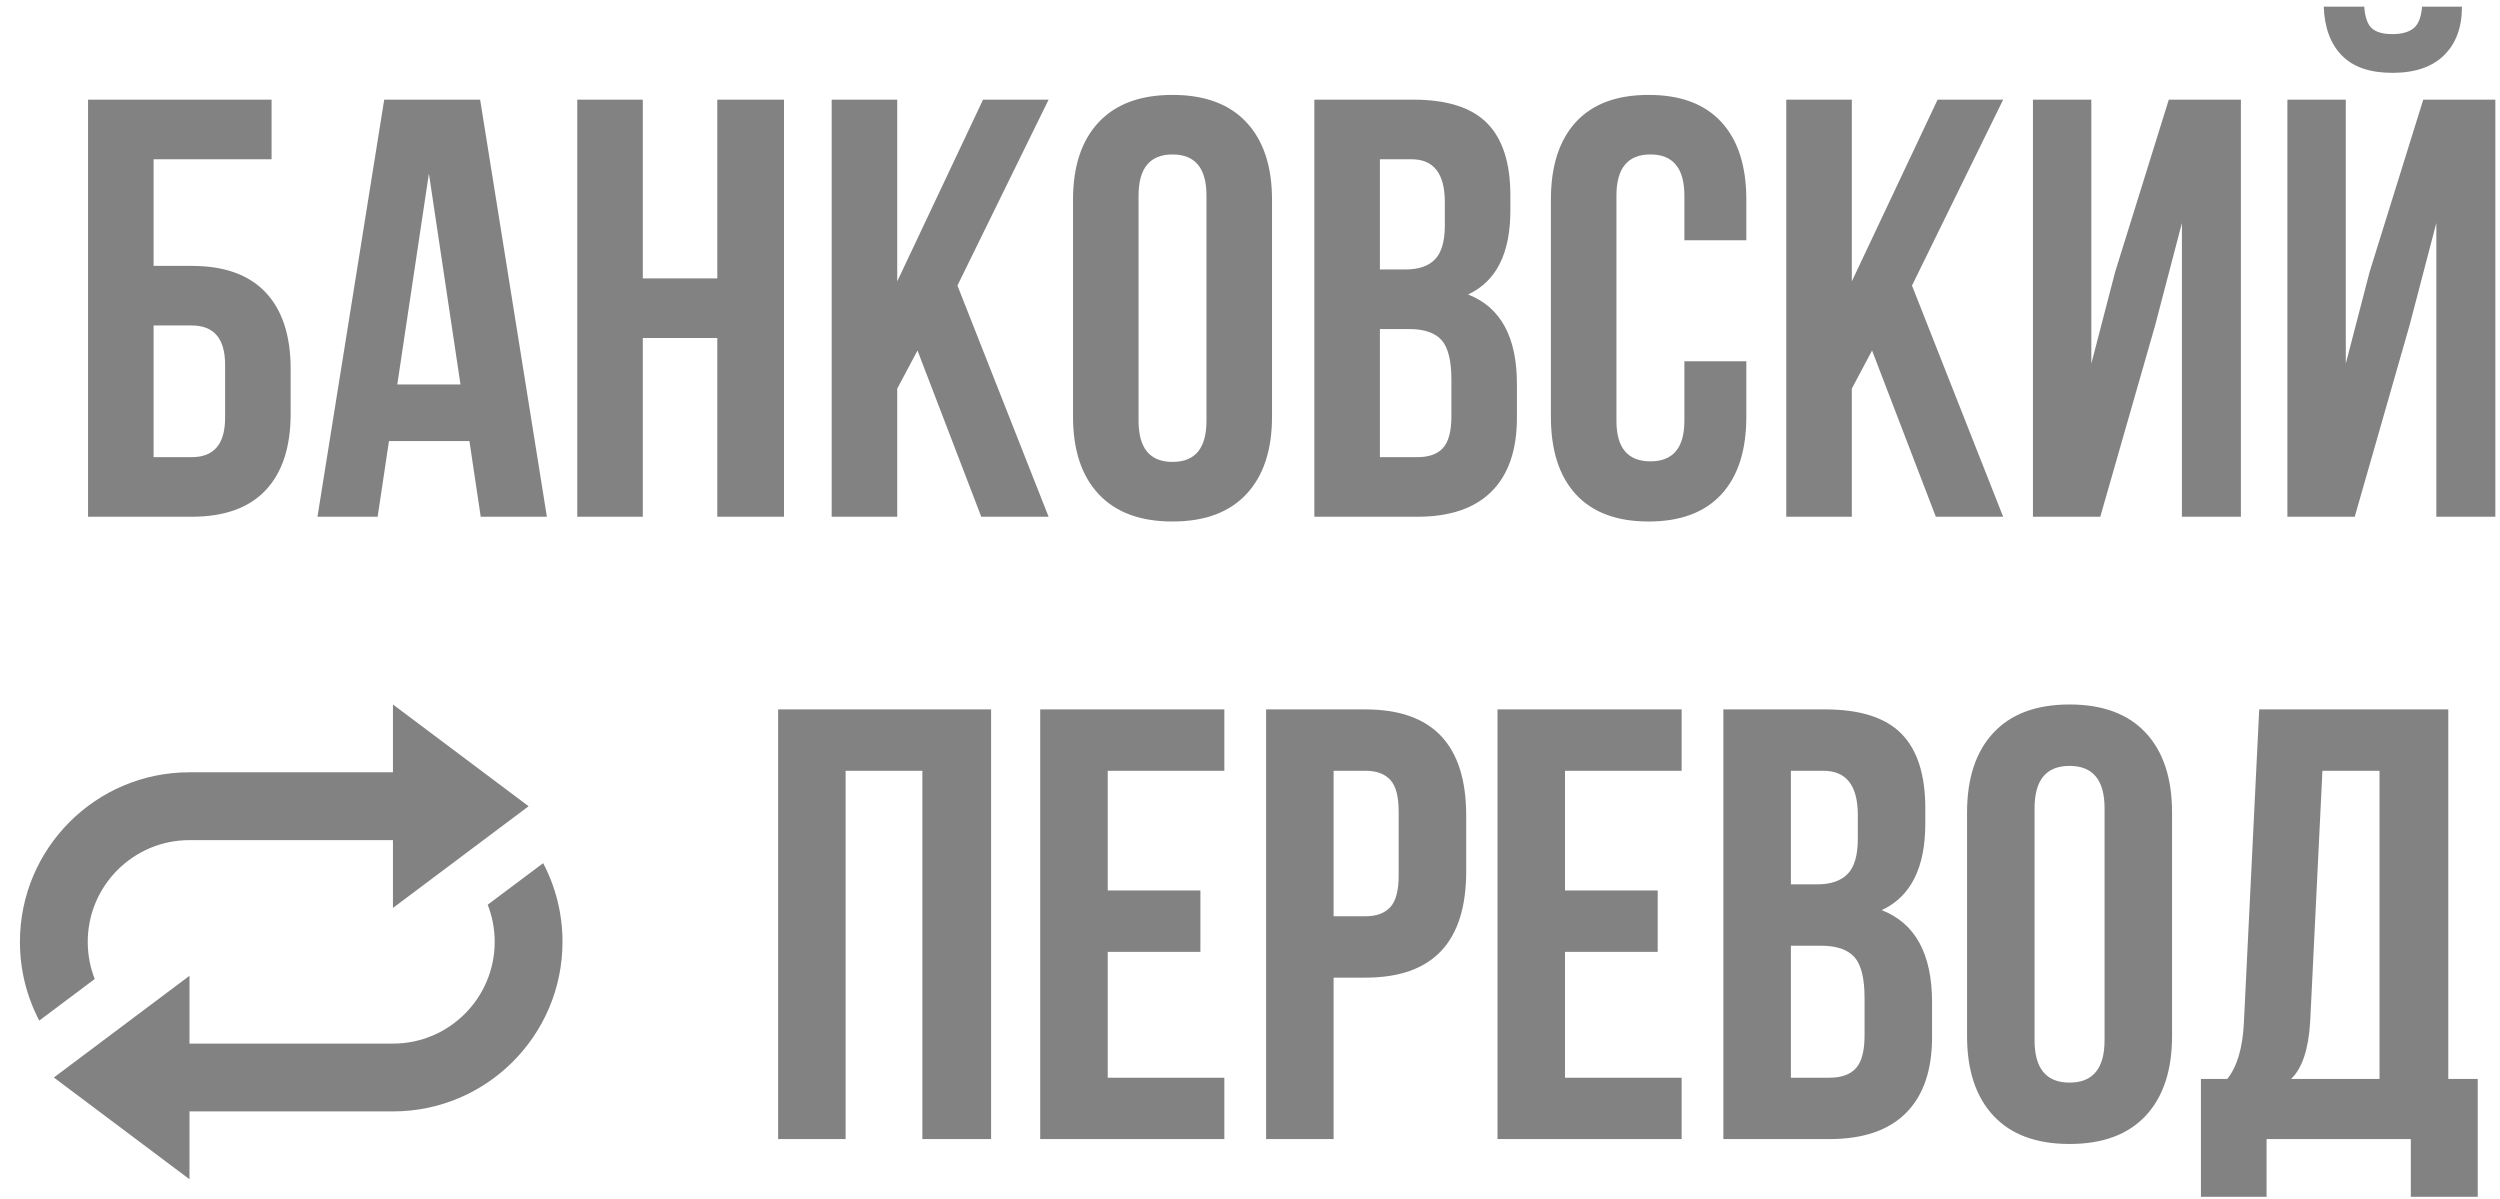 <svg xmlns="http://www.w3.org/2000/svg" width="73" height="35" viewBox="0 0 73 35">
  <g fill="#828282" fill-rule="evenodd" transform="translate(.582)">
    <g transform="translate(1.286)">
      <path d="M3.731 15.089L.703 15.089.703 2.91 6.062 2.91 6.062 4.65 2.617 4.65 2.617 7.764 3.731 7.764C4.682 7.764 5.401 8.022 5.888 8.538 6.375 9.054 6.619 9.8 6.619 10.774L6.619 12.079C6.619 13.053 6.375 13.799 5.888 14.315 5.401 14.831 4.682 15.089 3.731 15.089zM2.617 13.349L3.731 13.349C4.38 13.349 4.705 12.966 4.705 12.201L4.705 10.652C4.705 9.887 4.38 9.504 3.731 9.504L2.617 9.504 2.617 13.349zM12.152 2.91L14.101 15.089 12.169 15.089 11.839 12.879 9.49 12.879 9.159 15.089 7.402 15.089 9.351 2.91 12.152 2.91zM10.656 5.067L9.733 11.226 11.578 11.226 10.656 5.067zM16.902 9.869L16.902 15.089 14.988 15.089 14.988 2.91 16.902 2.91 16.902 8.129 19.077 8.129 19.077 2.91 21.025 2.91 21.025 15.089 19.077 15.089 19.077 9.869 16.902 9.869zM26.785 15.089L24.923 10.235 24.331 11.348 24.331 15.089 22.417 15.089 22.417 2.91 24.331 2.91 24.331 8.216 26.837 2.91 28.751 2.91 26.089 8.338 28.751 15.089 26.785 15.089zM31.378 5.711L31.378 12.288C31.378 13.088 31.709 13.488 32.37 13.488 33.031 13.488 33.361 13.088 33.361 12.288L33.361 5.711C33.361 4.911 33.031 4.51 32.37 4.51 31.709 4.51 31.378 4.911 31.378 5.711zM29.464 12.166L29.464 5.833C29.464 4.858 29.713 4.104 30.212 3.571 30.711 3.037 31.43 2.771 32.37 2.771 33.309 2.771 34.028 3.037 34.527 3.571 35.026 4.104 35.275 4.858 35.275 5.833L35.275 12.166C35.275 13.14 35.026 13.894 34.527 14.428 34.028 14.962 33.309 15.228 32.37 15.228 31.43 15.228 30.711 14.962 30.212 14.428 29.713 13.894 29.464 13.14 29.464 12.166zM39.399 2.91C40.385 2.91 41.104 3.139 41.556 3.597 42.009 4.055 42.235 4.76 42.235 5.711L42.235 6.146C42.235 7.399 41.823 8.216 41 8.599 41.951 8.97 42.426 9.84 42.426 11.209L42.426 12.201C42.426 13.14 42.18 13.857 41.687 14.35 41.194 14.843 40.472 15.089 39.521 15.089L36.511 15.089 36.511 2.91 39.399 2.91zM39.277 9.608L38.425 9.608 38.425 13.349 39.521 13.349C39.857 13.349 40.107 13.259 40.269 13.08 40.431 12.9 40.513 12.589 40.513 12.149L40.513 11.087C40.513 10.531 40.417 10.145 40.225 9.93 40.034 9.716 39.718 9.608 39.277 9.608zM39.347 4.65L38.425 4.65 38.425 7.868 39.173 7.868C39.556 7.868 39.843 7.77 40.034 7.573 40.225 7.375 40.321 7.045 40.321 6.581L40.321 5.902C40.321 5.067 39.996 4.65 39.347 4.65zM47.316 10.548L49.125 10.548 49.125 12.166C49.125 13.152 48.882 13.909 48.394 14.437 47.907 14.964 47.2 15.228 46.272 15.228 45.344 15.228 44.636 14.964 44.149 14.437 43.662 13.909 43.418 13.152 43.418 12.166L43.418 5.833C43.418 4.847 43.662 4.09 44.149 3.562 44.636 3.034 45.344 2.771 46.272 2.771 47.2 2.771 47.907 3.034 48.394 3.562 48.882 4.09 49.125 4.847 49.125 5.833L49.125 7.016 47.316 7.016 47.316 5.711C47.316 4.911 46.985 4.51 46.324 4.51 45.663 4.51 45.332 4.911 45.332 5.711L45.332 12.288C45.332 13.077 45.663 13.471 46.324 13.471 46.985 13.471 47.316 13.077 47.316 12.288L47.316 10.548zM54.658 15.089L52.796 10.235 52.205 11.348 52.205 15.089 50.291 15.089 50.291 2.91 52.205 2.91 52.205 8.216 54.71 2.91 56.624 2.91 53.962 8.338 56.624 15.089 54.658 15.089zM61.061 9.504L59.46 15.089 57.494 15.089 57.494 2.91 59.199 2.91 59.199 10.618 59.895 7.938 61.461 2.91 63.566 2.91 63.566 15.089 61.844 15.089 61.844 6.511 61.061 9.504zM64.924 15.089L64.924 2.91 66.629 2.91 66.629 10.618 67.325 7.938 68.891 2.91 70.996 2.91 70.996 15.089 69.273 15.089 69.273 6.511 68.49 9.504 66.89 15.089 64.924 15.089zM68.856.195L70.021.195C70.021.799 69.847 1.271 69.499 1.613 69.152 1.956 68.647 2.127 67.986 2.127 67.336 2.127 66.846 1.959 66.516 1.622 66.185 1.286 66.008.81 65.985.195L67.168.195C67.191.509 67.267.72 67.394.83 67.522.941 67.719.996 67.986.996 68.264.996 68.473.938 68.612.822 68.751.706 68.833.497 68.856.195zM22.824 22.507L22.824 33.261 20.853 33.261 20.853 20.715 27.072 20.715 27.072 33.261 25.065 33.261 25.065 22.507 22.824 22.507zM30.478 22.507L30.478 26.002 33.184 26.002 33.184 27.794 30.478 27.794 30.478 31.469 33.883 31.469 33.883 33.261 28.506 33.261 28.506 20.715 33.883 20.715 33.883 22.507 30.478 22.507zM38.005 20.715C39.965 20.715 40.945 21.748 40.945 23.816L40.945 25.446C40.945 27.514 39.965 28.547 38.005 28.547L37.073 28.547 37.073 33.261 35.102 33.261 35.102 20.715 38.005 20.715zM38.005 22.507L37.073 22.507 37.073 26.755 38.005 26.755C38.328 26.755 38.57 26.665 38.731 26.486 38.893 26.307 38.973 26.002 38.973 25.572L38.973 23.69C38.973 23.26 38.893 22.955 38.731 22.776 38.57 22.597 38.328 22.507 38.005 22.507zM43.83 22.507L43.83 26.002 46.537 26.002 46.537 27.794 43.83 27.794 43.83 31.469 47.236 31.469 47.236 33.261 41.859 33.261 41.859 20.715 47.236 20.715 47.236 22.507 43.83 22.507zM51.43 20.715C52.445 20.715 53.186 20.951 53.652 21.423 54.118 21.895 54.351 22.621 54.351 23.6L54.351 24.049C54.351 25.339 53.927 26.181 53.079 26.576 54.058 26.958 54.548 27.854 54.548 29.264L54.548 30.286C54.548 31.254 54.294 31.991 53.787 32.499 53.279 33.007 52.535 33.261 51.555 33.261L48.454 33.261 48.454 20.715 51.43 20.715zM51.304 27.615L50.426 27.615 50.426 31.469 51.555 31.469C51.902 31.469 52.159 31.376 52.326 31.191 52.493 31.006 52.577 30.686 52.577 30.232L52.577 29.139C52.577 28.565 52.478 28.168 52.281 27.947 52.084 27.726 51.758 27.615 51.304 27.615zM51.376 22.507L50.426 22.507 50.426 25.823 51.197 25.823C51.591 25.823 51.887 25.721 52.084 25.518 52.281 25.315 52.38 24.975 52.38 24.497L52.38 23.798C52.38 22.937 52.045 22.507 51.376 22.507zM57.541 23.6L57.541 30.375C57.541 31.2 57.882 31.612 58.563 31.612 59.244 31.612 59.585 31.2 59.585 30.375L59.585 23.6C59.585 22.776 59.244 22.364 58.563 22.364 57.882 22.364 57.541 22.776 57.541 23.6zM55.57 30.25L55.57 23.726C55.57 22.722 55.827 21.946 56.341 21.396 56.854 20.846 57.595 20.571 58.563 20.571 59.531 20.571 60.272 20.846 60.786 21.396 61.299 21.946 61.556 22.722 61.556 23.726L61.556 30.25C61.556 31.254 61.299 32.03 60.786 32.58 60.272 33.13 59.531 33.404 58.563 33.404 57.595 33.404 56.854 33.13 56.341 32.58 55.827 32.03 55.57 31.254 55.57 30.25zM70.482 34.946L68.528 34.946 68.528 33.261 64.316 33.261 64.316 34.946 62.399 34.946 62.399 31.504 63.169 31.504C63.456 31.146 63.617 30.602 63.653 29.873L64.101 20.715 69.622 20.715 69.622 31.504 70.482 31.504 70.482 34.946zM65.947 22.507L65.589 29.838C65.541 30.638 65.356 31.194 65.033 31.504L67.614 31.504 67.614 22.507 65.947 22.507z"/>
    </g>
    <g transform="translate(0 20.571)">
      <path d="M14.853 2.971L10.892 0 10.892 1.98 4.948 1.98C2.215 1.98 0 4.202 0 6.931 0 7.761.204 8.543.565 9.23L2.184 8.016C2.053 7.68 1.98 7.315 1.98 6.931 1.98 5.295 3.309 3.961 4.948 3.961L10.892 3.961 10.892 5.941 14.853 2.971 14.853 2.971zM13.659 5.846C13.79 6.183 13.863 6.548 13.863 6.931 13.863 8.568 12.534 9.902 10.895 9.902L4.951 9.902 4.951 7.922.99 10.892 4.951 13.863 4.951 11.882 10.895 11.882C13.628 11.882 15.843 9.66 15.843 6.931 15.843 6.102 15.639 5.319 15.278 4.633L13.659 5.846 13.659 5.846z"/>
    </g>
  </g>
</svg>
